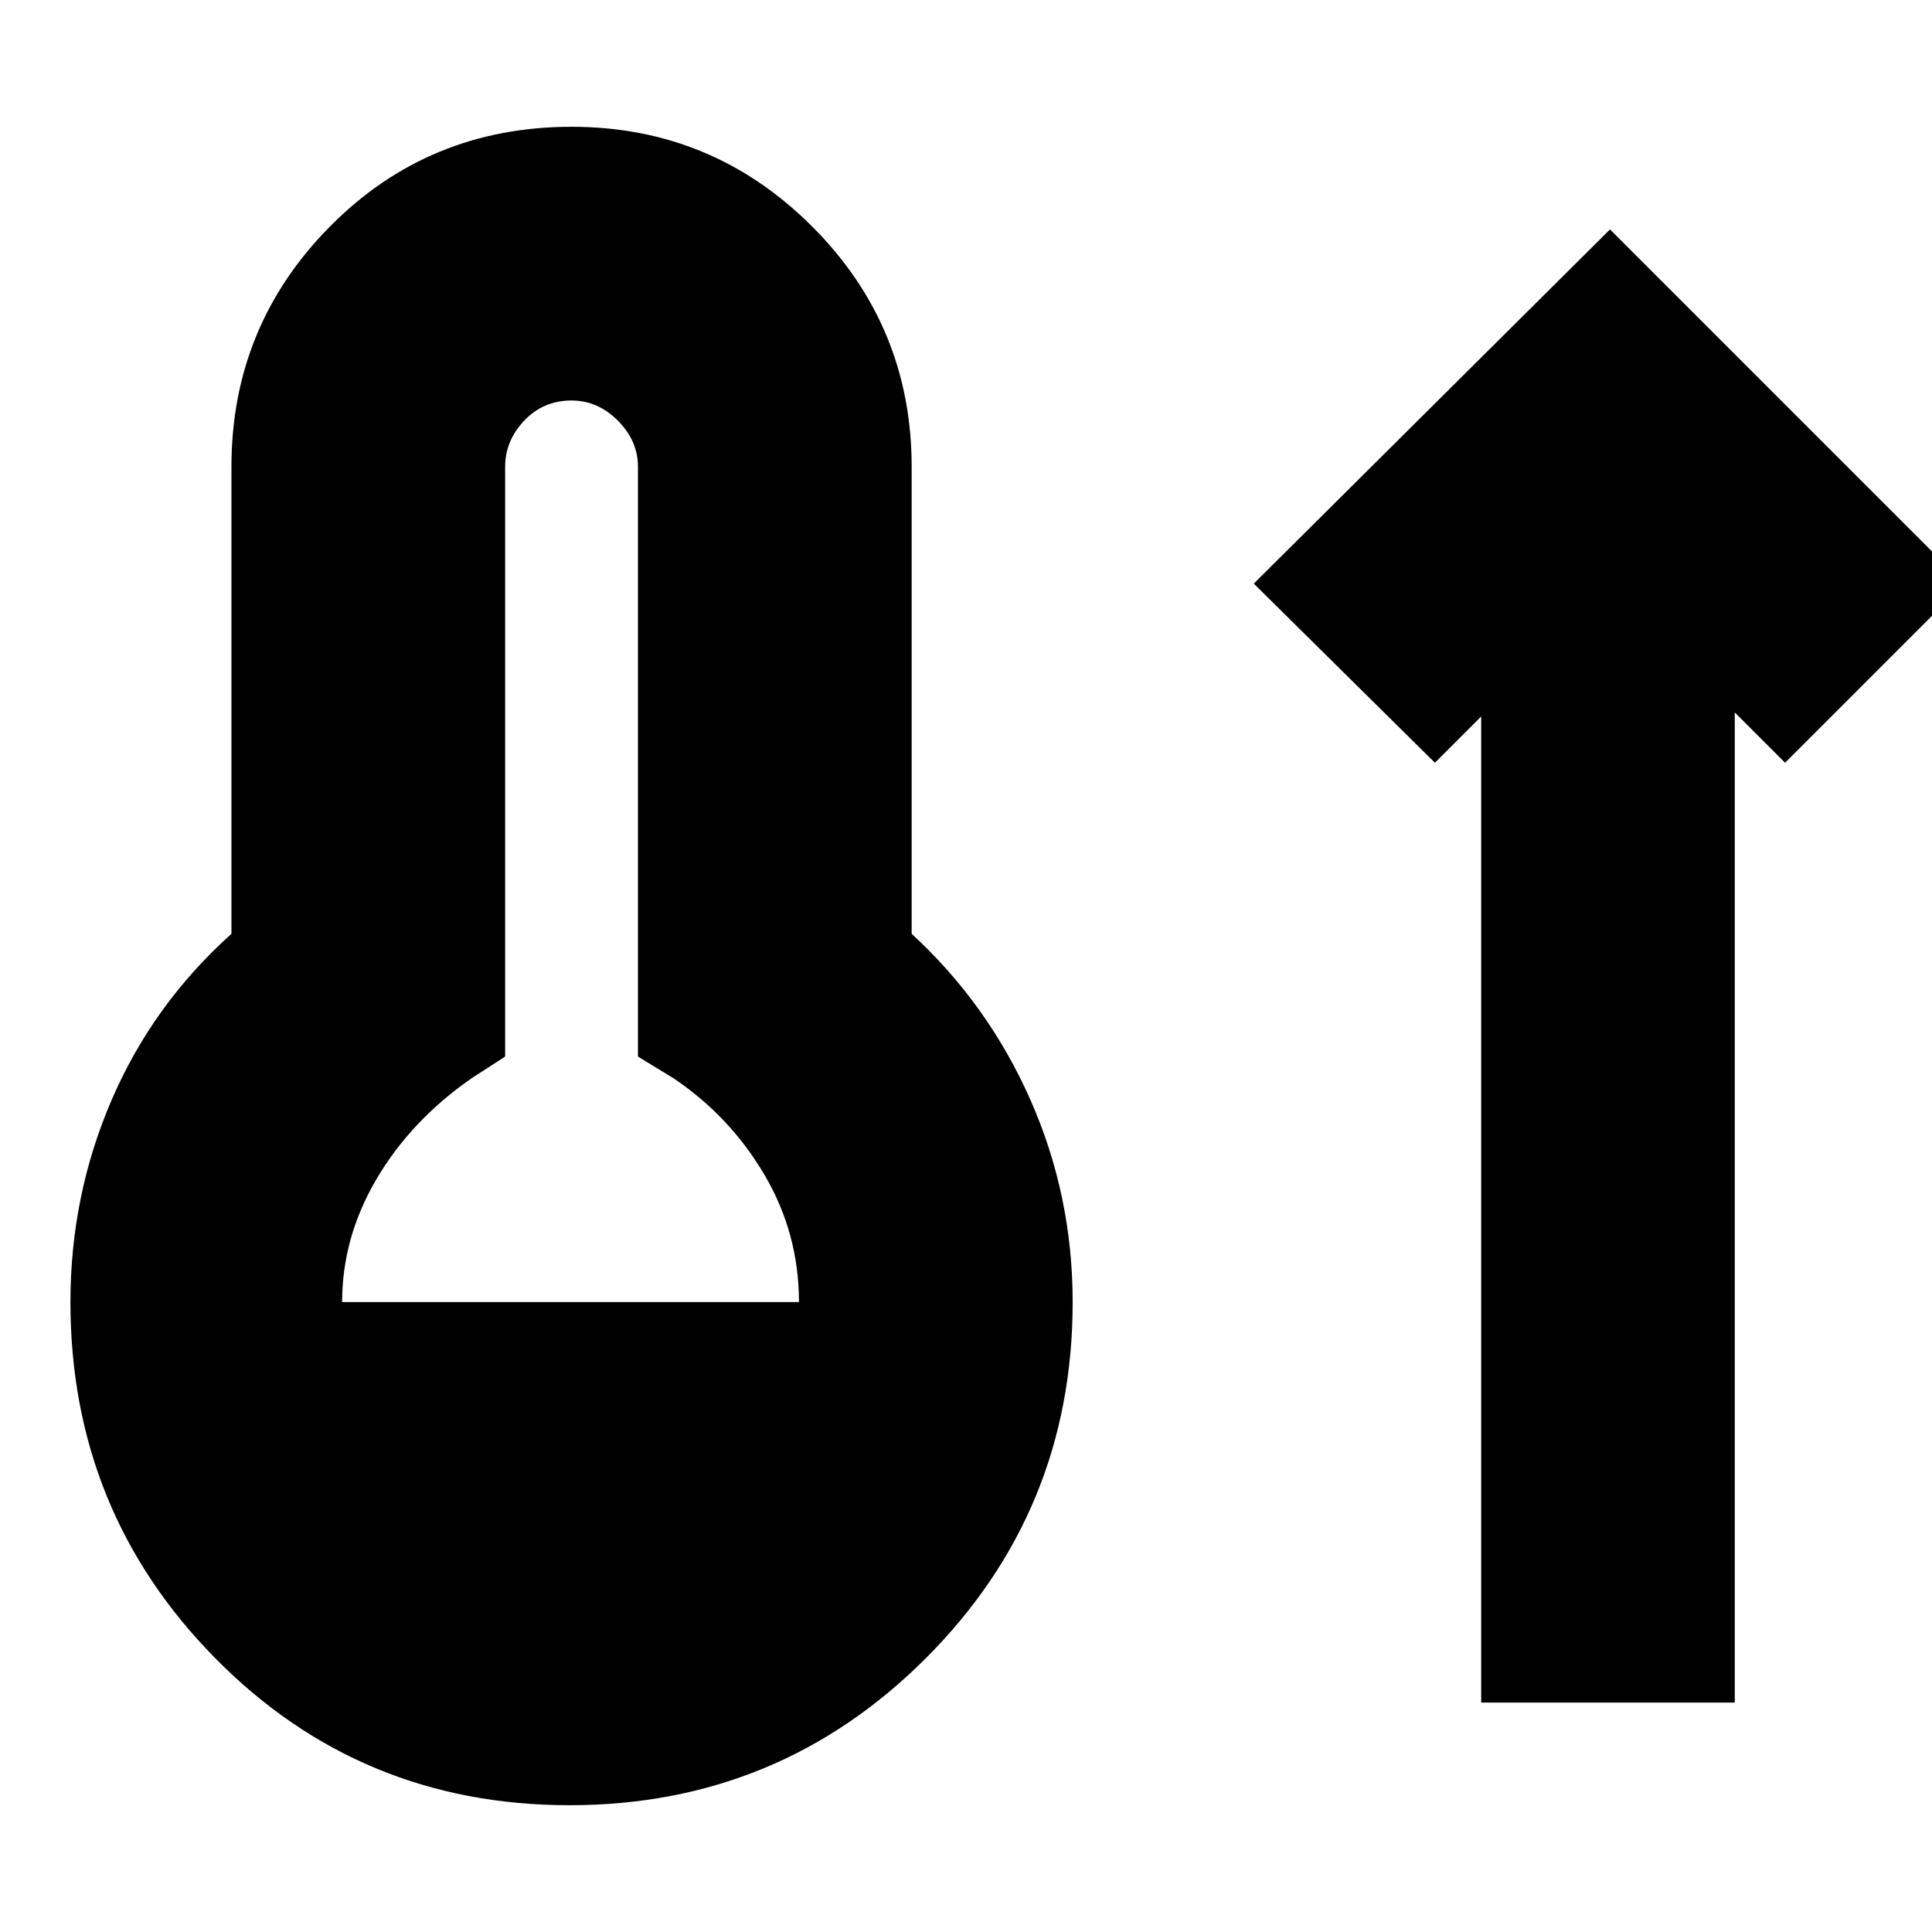 <svg xmlns="http://www.w3.org/2000/svg" height="24" viewBox="0 -960 960 960" width="24"><path d="M283-63q-104 0-176-73T35-313q0-53 20.5-100.5T115-496v-232q0-70 49-119.5T284-897q70 0 119.5 49.5T453-728v232q38 35 59 82.5T533-313q0 104-73 177T283-63ZM170-313h227q0-34-17-63t-45-48l-18-11v-293q0-13-10-23t-23-10q-14 0-23.5 10t-9.5 23v293l-17 11q-30 21-47 50t-17 61Zm566 199v-490l-23 23-90-89 177-176 176 176-89 89-25-25v492H736Z"/></svg>